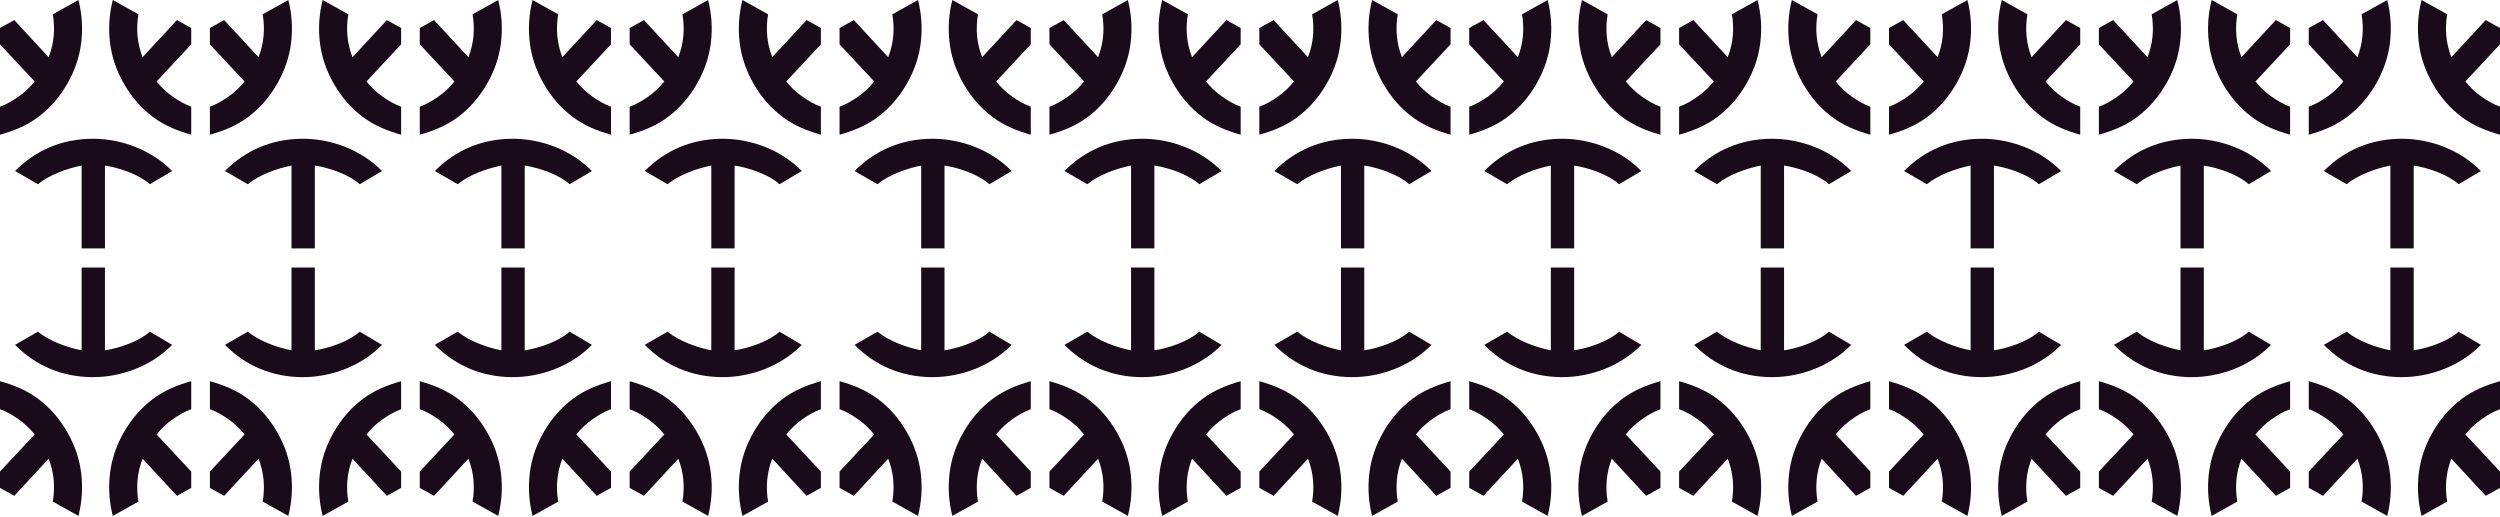 <svg width="1107" height="229" viewBox="0 0 1107 229" fill="none" xmlns="http://www.w3.org/2000/svg">
<g clip-path="url(#clip0_2420_16244)">
<path fill-rule="evenodd" clip-rule="evenodd" d="M16.898 51.834C22.036 47.996 26.311 43.123 29.722 37.214C33.137 31.308 35.22 25.169 35.971 18.798C36.722 12.428 36.31 6.162 34.735 -1.38688e-07L23.378 6.335C23.928 9.517 24.061 12.698 23.778 15.877C23.494 19.055 22.75 22.206 21.543 25.33L6.324 8.893L2.17681e-05 12.404L2.17354e-05 19.631L15.341 36.073C13.239 38.679 10.882 40.9 8.271 42.735C5.66 44.57 3.031 46.139 2.16149e-05 47.254L2.38152e-07 59.646C6.128 57.932 11.76 55.672 16.898 51.834Z" fill="#190B19"/>
<path fill-rule="evenodd" clip-rule="evenodd" d="M67.779 51.834C62.641 47.996 58.367 43.123 54.955 37.214C51.54 31.308 49.457 25.169 48.706 18.798C47.955 12.428 48.367 6.162 49.943 -1.38688e-07L61.299 6.335C60.749 9.517 60.616 12.698 60.9 15.877C61.183 19.055 61.928 22.206 63.134 25.33L78.353 8.893L84.677 12.404L84.677 19.631L69.337 36.073C71.439 38.679 73.795 40.9 76.406 42.735C79.017 44.57 81.646 46.139 84.677 47.254L84.677 59.646C78.55 57.932 72.917 55.672 67.779 51.834Z" fill="#190B19"/>
<path d="M76.224 75.731L66.348 81.579C61.66 77.28 52.67 74.216 46.469 73.318L46.469 118.755L36.143 118.755L36.143 73.318C29.797 74.553 21.739 77.439 16.781 81.579L6.67 75.731C15.829 66.428 27.54 61.545 40.79 61.443C53.785 61.343 67.106 66.433 76.224 75.731Z" fill="#190B19"/>
</g>
<g clip-path="url(#clip1_2420_16244)">
<path fill-rule="evenodd" clip-rule="evenodd" d="M109.837 51.834C114.975 47.996 119.249 43.123 122.661 37.214C126.076 31.308 128.159 25.169 128.91 18.798C129.661 12.428 129.249 6.162 127.673 -1.38688e-07L116.316 6.335C116.866 9.517 117 12.698 116.716 15.877C116.433 19.055 115.688 22.206 114.482 25.33L99.263 8.893L92.939 12.404L92.939 19.631L108.279 36.073C106.177 38.679 103.821 40.9 101.21 42.735C98.599 44.57 95.97 46.139 92.939 47.254L92.939 59.646C99.066 57.932 104.699 55.672 109.837 51.834Z" fill="#190B19"/>
<path fill-rule="evenodd" clip-rule="evenodd" d="M160.718 51.834C155.58 47.996 151.305 43.123 147.894 37.214C144.479 31.308 142.396 25.169 141.644 18.798C140.893 12.428 141.306 6.162 142.881 -1.38688e-07L154.238 6.335C153.688 9.517 153.555 12.698 153.838 15.877C154.121 19.055 154.866 22.206 156.073 25.33L171.292 8.893L177.616 12.404L177.616 19.631L162.275 36.073C164.377 38.679 166.733 40.9 169.345 42.735C171.956 44.57 174.585 46.139 177.616 47.254L177.616 59.646C171.488 57.932 165.855 55.672 160.718 51.834Z" fill="#190B19"/>
<path d="M169.162 75.731L159.286 81.579C154.599 77.28 145.608 74.216 139.407 73.318L139.407 118.755L129.081 118.755L129.081 73.318C122.735 74.553 114.677 77.439 109.719 81.579L99.608 75.731C108.767 66.428 120.478 61.545 133.728 61.443C146.723 61.343 160.044 66.433 169.162 75.731Z" fill="#190B19"/>
</g>
<g clip-path="url(#clip2_2420_16244)">
<path fill-rule="evenodd" clip-rule="evenodd" d="M202.775 51.834C207.913 47.996 212.188 43.123 215.599 37.214C219.014 31.308 221.097 25.169 221.848 18.798C222.599 12.428 222.187 6.162 220.612 -1.38688e-07L209.255 6.335C209.805 9.517 209.938 12.698 209.655 15.877C209.371 19.055 208.626 22.206 207.42 25.33L192.201 8.893L185.877 12.404L185.877 19.631L201.217 36.073C199.116 38.679 196.759 40.9 194.148 42.735C191.537 44.57 188.908 46.139 185.877 47.254L185.877 59.646C192.004 57.932 197.637 55.672 202.775 51.834Z" fill="#190B19"/>
<path fill-rule="evenodd" clip-rule="evenodd" d="M253.655 51.834C248.518 47.996 244.243 43.123 240.831 37.214C237.416 31.308 235.333 25.169 234.582 18.798C233.831 12.428 234.243 6.162 235.819 -1.38688e-07L247.176 6.335C246.626 9.517 246.492 12.698 246.776 15.877C247.059 19.055 247.804 22.206 249.011 25.33L264.229 8.893L270.554 12.404L270.554 19.631L255.213 36.073C257.315 38.679 259.671 40.9 262.282 42.735C264.894 44.57 267.523 46.139 270.554 47.254L270.554 59.646C264.426 57.932 258.793 55.672 253.655 51.834Z" fill="#190B19"/>
<path d="M262.101 75.731L252.224 81.579C247.537 77.28 238.547 74.216 232.346 73.318L232.346 118.755L222.02 118.755L222.02 73.318C215.674 74.553 207.616 77.439 202.657 81.579L192.547 75.731C201.706 66.428 213.417 61.545 226.666 61.443C239.662 61.343 252.982 66.433 262.101 75.731Z" fill="#190B19"/>
</g>
<g clip-path="url(#clip3_2420_16244)">
<path fill-rule="evenodd" clip-rule="evenodd" d="M295.713 51.834C300.851 47.996 305.126 43.123 308.538 37.214C311.953 31.308 314.036 25.169 314.787 18.798C315.538 12.428 315.125 6.162 313.55 -1.38688e-07L302.193 6.335C302.743 9.517 302.877 12.698 302.593 15.877C302.31 19.055 301.565 22.206 300.358 25.33L285.14 8.893L278.815 12.404L278.815 19.631L294.156 36.073C292.054 38.679 289.698 40.9 287.087 42.735C284.475 44.57 281.846 46.139 278.815 47.254L278.815 59.646C284.943 57.932 290.576 55.672 295.713 51.834Z" fill="#190B19"/>
<path fill-rule="evenodd" clip-rule="evenodd" d="M346.595 51.834C341.457 47.996 337.182 43.123 333.771 37.214C330.356 31.308 328.272 25.169 327.521 18.798C326.77 12.428 327.183 6.162 328.758 -1.38688e-07L340.115 6.335C339.565 9.517 339.432 12.698 339.715 15.877C339.998 19.055 340.743 22.206 341.95 25.33L357.168 8.893L363.493 12.404L363.493 19.631L348.152 36.073C350.254 38.679 352.61 40.9 355.222 42.735C357.833 44.57 360.462 46.139 363.493 47.254L363.493 59.646C357.365 57.932 351.732 55.672 346.595 51.834Z" fill="#190B19"/>
<path d="M355.039 75.731L345.163 81.579C340.476 77.28 331.486 74.216 325.285 73.318L325.285 118.755L314.958 118.755L314.958 73.318C308.613 74.553 300.554 77.439 295.596 81.579L285.486 75.731C294.644 66.428 306.356 61.545 319.605 61.443C332.601 61.343 345.921 66.433 355.039 75.731Z" fill="#190B19"/>
</g>
<g clip-path="url(#clip4_2420_16244)">
<path fill-rule="evenodd" clip-rule="evenodd" d="M388.652 51.834C393.79 47.996 398.064 43.123 401.476 37.214C404.891 31.308 406.974 25.169 407.725 18.798C408.476 12.428 408.064 6.162 406.489 -1.38688e-07L395.132 6.335C395.682 9.517 395.815 12.698 395.532 15.877C395.248 19.055 394.503 22.206 393.297 25.33L378.078 8.893L371.754 12.404L371.754 19.631L387.094 36.073C384.992 38.679 382.636 40.9 380.025 42.735C377.414 44.57 374.785 46.139 371.754 47.254L371.754 59.646C377.881 57.932 383.514 55.672 388.652 51.834Z" fill="#190B19"/>
<path fill-rule="evenodd" clip-rule="evenodd" d="M439.533 51.834C434.395 47.996 430.12 43.123 426.709 37.214C423.294 31.308 421.211 25.169 420.46 18.798C419.709 12.428 420.121 6.162 421.696 -1.38688e-07L433.053 6.335C432.503 9.517 432.37 12.698 432.653 15.877C432.937 19.055 433.682 22.206 434.888 25.33L450.107 8.893L456.431 12.404L456.431 19.631L441.091 36.073C443.192 38.679 445.549 40.9 448.16 42.735C450.771 44.57 453.4 46.139 456.431 47.254L456.431 59.646C450.304 57.932 444.671 55.672 439.533 51.834Z" fill="#190B19"/>
<path d="M447.977 75.731L438.101 81.579C433.414 77.28 424.423 74.216 418.223 73.318L418.223 118.755L407.896 118.755L407.896 73.318C401.551 74.553 393.492 77.439 388.534 81.579L378.424 75.731C387.582 66.428 399.294 61.545 412.543 61.443C425.539 61.343 438.859 66.433 447.977 75.731Z" fill="#190B19"/>
</g>
<g clip-path="url(#clip5_2420_16244)">
<path fill-rule="evenodd" clip-rule="evenodd" d="M481.59 51.834C486.728 47.996 491.003 43.123 494.414 37.214C497.829 31.308 499.912 25.169 500.663 18.798C501.414 12.428 501.002 6.162 499.427 -1.38688e-07L488.07 6.335C488.62 9.517 488.753 12.698 488.47 15.877C488.186 19.055 487.442 22.206 486.235 25.33L471.016 8.893L464.692 12.404L464.692 19.631L480.033 36.073C477.931 38.679 475.574 40.9 472.963 42.735C470.352 44.57 467.723 46.139 464.692 47.254L464.692 59.646C470.82 57.932 476.452 55.672 481.59 51.834Z" fill="#190B19"/>
<path fill-rule="evenodd" clip-rule="evenodd" d="M532.471 51.834C527.333 47.996 523.059 43.123 519.647 37.214C516.232 31.308 514.149 25.169 513.398 18.798C512.647 12.428 513.059 6.162 514.635 -1.38688e-07L525.992 6.335C525.442 9.517 525.308 12.698 525.592 15.877C525.875 19.055 526.62 22.206 527.826 25.33L543.045 8.893L549.37 12.404L549.37 19.631L534.029 36.073C536.131 38.679 538.487 40.9 541.098 42.735C543.709 44.57 546.339 46.139 549.37 47.254L549.37 59.646C543.242 57.932 537.609 55.672 532.471 51.834Z" fill="#190B19"/>
<path d="M540.916 75.731L531.039 81.579C526.352 77.28 517.362 74.216 511.161 73.318L511.161 118.755L500.834 118.755L500.834 73.318C494.489 74.553 486.431 77.439 481.472 81.579L471.362 75.731C480.521 66.428 492.232 61.545 505.481 61.443C518.477 61.343 531.797 66.433 540.916 75.731Z" fill="#190B19"/>
</g>
<g clip-path="url(#clip6_2420_16244)">
<path fill-rule="evenodd" clip-rule="evenodd" d="M574.529 51.834C579.667 47.996 583.941 43.123 587.353 37.214C590.768 31.308 592.851 25.169 593.602 18.798C594.353 12.428 593.941 6.162 592.366 -1.38688e-07L581.009 6.335C581.559 9.517 581.692 12.698 581.409 15.877C581.125 19.055 580.38 22.206 579.174 25.33L563.955 8.893L557.631 12.404L557.631 19.631L572.971 36.073C570.869 38.679 568.513 40.9 565.902 42.735C563.291 44.57 560.662 46.139 557.631 47.254L557.631 59.646C563.758 57.932 569.391 55.672 574.529 51.834Z" fill="#190B19"/>
<path fill-rule="evenodd" clip-rule="evenodd" d="M625.409 51.834C620.272 47.996 615.997 43.123 612.585 37.214C609.17 31.308 607.087 25.169 606.336 18.798C605.585 12.428 605.997 6.162 607.573 -1.38688e-07L618.93 6.335C618.38 9.517 618.246 12.698 618.53 15.877C618.813 19.055 619.558 22.206 620.765 25.33L635.983 8.893L642.308 12.404L642.308 19.631L626.967 36.073C629.069 38.679 631.425 40.9 634.036 42.735C636.648 44.57 639.277 46.139 642.308 47.254L642.308 59.646C636.18 57.932 630.547 55.672 625.409 51.834Z" fill="#190B19"/>
<path d="M633.855 75.731L623.978 81.579C619.291 77.28 610.301 74.216 604.1 73.318L604.1 118.755L593.774 118.755L593.774 73.318C587.428 74.553 579.37 77.439 574.411 81.579L564.301 75.731C573.46 66.428 585.171 61.545 598.42 61.443C611.416 61.343 624.736 66.433 633.855 75.731Z" fill="#190B19"/>
</g>
<g clip-path="url(#clip7_2420_16244)">
<path fill-rule="evenodd" clip-rule="evenodd" d="M667.467 51.834C672.605 47.996 676.88 43.123 680.291 37.214C683.707 31.308 685.79 25.169 686.541 18.798C687.292 12.428 686.879 6.162 685.304 -1.38688e-07L673.947 6.335C674.497 9.517 674.63 12.698 674.347 15.877C674.064 19.055 673.319 22.206 672.112 25.33L656.894 8.893L650.569 12.404L650.569 19.631L665.91 36.073C663.808 38.679 661.452 40.9 658.84 42.735C656.229 44.57 653.6 46.139 650.569 47.254L650.569 59.646C656.697 57.932 662.33 55.672 667.467 51.834Z" fill="#190B19"/>
<path fill-rule="evenodd" clip-rule="evenodd" d="M718.348 51.834C713.21 47.996 708.936 43.123 705.524 37.214C702.109 31.308 700.026 25.169 699.275 18.798C698.524 12.428 698.936 6.162 700.512 -1.38688e-07L711.868 6.335C711.318 9.517 711.185 12.698 711.469 15.877C711.752 19.055 712.497 22.206 713.703 25.33L728.922 8.893L735.246 12.404L735.246 19.631L719.906 36.073C722.008 38.679 724.364 40.9 726.975 42.735C729.586 44.57 732.215 46.139 735.246 47.254L735.246 59.646C729.119 57.932 723.486 55.672 718.348 51.834Z" fill="#190B19"/>
<path d="M726.792 75.731L716.916 81.579C712.229 77.28 703.239 74.216 697.038 73.318L697.038 118.755L686.711 118.755L686.711 73.318C680.366 74.553 672.308 77.439 667.349 81.579L657.239 75.731C666.397 66.428 678.109 61.545 691.358 61.443C704.354 61.343 717.674 66.433 726.792 75.731Z" fill="#190B19"/>
</g>
<g clip-path="url(#clip8_2420_16244)">
<path fill-rule="evenodd" clip-rule="evenodd" d="M760.406 51.834C765.543 47.996 769.818 43.123 773.23 37.214C776.645 31.308 778.728 25.169 779.479 18.798C780.23 12.428 779.818 6.162 778.242 -1.38688e-07L766.885 6.335C767.435 9.517 767.569 12.698 767.285 15.877C767.002 19.055 766.257 22.206 765.05 25.33L749.832 8.893L743.507 12.404L743.507 19.631L758.848 36.073C756.746 38.679 754.39 40.9 751.779 42.735C749.167 44.57 746.538 46.139 743.507 47.254L743.507 59.646C749.635 57.932 755.268 55.672 760.406 51.834Z" fill="#190B19"/>
<path fill-rule="evenodd" clip-rule="evenodd" d="M811.286 51.834C806.149 47.996 801.874 43.123 798.462 37.214C795.047 31.308 792.964 25.169 792.213 18.798C791.462 12.428 791.874 6.162 793.45 -1.38688e-07L804.807 6.335C804.257 9.517 804.123 12.698 804.407 15.877C804.69 19.055 805.435 22.206 806.642 25.33L821.86 8.893L828.185 12.404L828.185 19.631L812.844 36.073C814.946 38.679 817.302 40.9 819.913 42.735C822.525 44.57 825.154 46.139 828.185 47.254L828.185 59.646C822.057 57.932 816.424 55.672 811.286 51.834Z" fill="#190B19"/>
<path d="M819.731 75.731L809.855 81.579C805.168 77.28 796.177 74.216 789.977 73.318L789.977 118.755L779.65 118.755L779.65 73.318C773.305 74.553 765.246 77.439 760.288 81.579L750.178 75.731C759.336 66.428 771.048 61.545 784.297 61.443C797.293 61.343 810.613 66.433 819.731 75.731Z" fill="#190B19"/>
</g>
<g clip-path="url(#clip9_2420_16244)">
<path fill-rule="evenodd" clip-rule="evenodd" d="M853.344 51.834C858.482 47.996 862.757 43.123 866.168 37.214C869.583 31.308 871.666 25.169 872.417 18.798C873.168 12.428 872.756 6.162 871.181 -1.38688e-07L859.824 6.335C860.374 9.517 860.507 12.698 860.224 15.877C859.94 19.055 859.195 22.206 857.989 25.33L842.77 8.893L836.446 12.404L836.446 19.631L851.786 36.073C849.685 38.679 847.328 40.9 844.717 42.735C842.106 44.57 839.477 46.139 836.446 47.254L836.446 59.646C842.573 57.932 848.206 55.672 853.344 51.834Z" fill="#190B19"/>
<path fill-rule="evenodd" clip-rule="evenodd" d="M904.225 51.834C899.087 47.996 894.813 43.123 891.401 37.214C887.986 31.308 885.903 25.169 885.152 18.798C884.401 12.428 884.813 6.162 886.389 -1.38688e-07L897.745 6.335C897.195 9.517 897.062 12.698 897.346 15.877C897.629 19.055 898.374 22.206 899.58 25.33L914.799 8.893L921.123 12.404L921.123 19.631L905.783 36.073C907.885 38.679 910.241 40.9 912.852 42.735C915.463 44.57 918.092 46.139 921.123 47.254L921.123 59.646C914.996 57.932 909.363 55.672 904.225 51.834Z" fill="#190B19"/>
<path d="M912.67 75.731L902.794 81.579C898.106 77.28 889.116 74.216 882.915 73.318L882.915 118.755L872.589 118.755L872.589 73.318C866.243 74.553 858.185 77.439 853.227 81.579L843.116 75.731C852.275 66.428 863.986 61.545 877.236 61.443C890.231 61.343 903.552 66.433 912.67 75.731Z" fill="#190B19"/>
</g>
<g clip-path="url(#clip10_2420_16244)">
<path fill-rule="evenodd" clip-rule="evenodd" d="M946.283 51.834C951.42 47.996 955.695 43.123 959.107 37.214C962.522 31.308 964.605 25.169 965.356 18.798C966.107 12.428 965.695 6.162 964.119 -1.38688e-07L952.762 6.335C953.312 9.517 953.446 12.698 953.162 15.877C952.879 19.055 952.134 22.206 950.927 25.33L935.709 8.893L929.384 12.404L929.384 19.631L944.725 36.073C942.623 38.679 940.267 40.9 937.656 42.735C935.044 44.57 932.415 46.139 929.384 47.254L929.384 59.646C935.512 57.932 941.145 55.672 946.283 51.834Z" fill="#190B19"/>
<path fill-rule="evenodd" clip-rule="evenodd" d="M997.163 51.834C992.025 47.996 987.751 43.123 984.339 37.214C980.924 31.308 978.841 25.169 978.09 18.798C977.339 12.428 977.751 6.162 979.327 -1.38688e-07L990.684 6.335C990.134 9.517 990 12.698 990.284 15.877C990.567 19.055 991.312 22.206 992.518 25.33L1007.74 8.893L1014.06 12.404L1014.06 19.631L998.721 36.073C1000.82 38.679 1003.18 40.9 1005.79 42.735C1008.4 44.57 1011.03 46.139 1014.06 47.254L1014.06 59.646C1007.93 57.932 1002.3 55.672 997.163 51.834Z" fill="#190B19"/>
<path d="M1005.61 75.731L995.732 81.579C991.045 77.28 982.054 74.216 975.853 73.318L975.853 118.755L965.527 118.755L965.527 73.318C959.182 74.553 951.123 77.439 946.165 81.579L936.054 75.731C945.213 66.428 956.924 61.545 970.174 61.443C983.17 61.343 996.49 66.433 1005.61 75.731Z" fill="#190B19"/>
</g>
<g clip-path="url(#clip11_2420_16244)">
<path fill-rule="evenodd" clip-rule="evenodd" d="M1039.22 51.834C1044.36 47.996 1048.63 43.123 1052.04 37.214C1055.46 31.308 1057.54 25.169 1058.29 18.798C1059.05 12.428 1058.63 6.162 1057.06 -1.38688e-07L1045.7 6.335C1046.25 9.517 1046.38 12.698 1046.1 15.877C1045.82 19.055 1045.07 22.206 1043.87 25.33L1028.65 8.893L1022.32 12.404L1022.32 19.631L1037.66 36.073C1035.56 38.679 1033.21 40.9 1030.59 42.735C1027.98 44.57 1025.35 46.139 1022.32 47.254L1022.32 59.646C1028.45 57.932 1034.08 55.672 1039.22 51.834Z" fill="#190B19"/>
<path fill-rule="evenodd" clip-rule="evenodd" d="M1090.1 51.834C1084.96 47.996 1080.69 43.123 1077.28 37.214C1073.86 31.308 1071.78 25.169 1071.03 18.798C1070.28 12.428 1070.69 6.162 1072.27 -1.38688e-07L1083.62 6.335C1083.07 9.517 1082.94 12.698 1083.22 15.877C1083.51 19.055 1084.25 22.206 1085.46 25.33L1100.68 8.893L1107 12.404L1107 19.631L1091.66 36.073C1093.76 38.679 1096.12 40.9 1098.73 42.735C1101.34 44.57 1103.97 46.139 1107 47.254L1107 59.646C1100.87 57.932 1095.24 55.672 1090.1 51.834Z" fill="#190B19"/>
<path d="M1098.55 75.731L1088.67 81.579C1083.98 77.28 1074.99 74.216 1068.79 73.318L1068.79 118.755L1058.46 118.755L1058.46 73.318C1052.12 74.553 1044.06 77.439 1039.1 81.579L1028.99 75.731C1038.15 66.428 1049.86 61.545 1063.11 61.443C1076.11 61.343 1089.43 66.433 1098.55 75.731Z" fill="#190B19"/>
</g>
<g clip-path="url(#clip12_2420_16244)">
<path fill-rule="evenodd" clip-rule="evenodd" d="M16.898 176.604C22.036 180.442 26.311 185.315 29.722 191.224C33.137 197.131 35.22 203.27 35.971 209.64C36.722 216.011 36.31 222.277 34.735 228.438L23.378 222.103C23.928 218.921 24.061 215.74 23.778 212.562C23.494 209.383 22.75 206.232 21.543 203.109L6.324 219.546L2.17681e-05 216.035L2.17354e-05 208.807L15.341 192.365C13.239 189.759 10.882 187.538 8.271 185.704C5.66 183.869 3.031 182.299 2.16149e-05 181.184L2.38152e-07 168.792C6.128 170.507 11.76 172.767 16.898 176.604Z" fill="#190B19"/>
<path fill-rule="evenodd" clip-rule="evenodd" d="M67.779 176.604C62.641 180.442 58.367 185.315 54.955 191.224C51.54 197.131 49.457 203.27 48.706 209.64C47.955 216.011 48.367 222.277 49.943 228.438L61.299 222.103C60.749 218.921 60.616 215.74 60.9 212.562C61.183 209.383 61.928 206.232 63.134 203.109L78.353 219.546L84.677 216.035L84.677 208.807L69.337 192.365C71.439 189.759 73.795 187.538 76.406 185.704C79.017 183.869 81.646 182.299 84.677 181.184L84.677 168.792C78.55 170.507 72.917 172.767 67.779 176.604Z" fill="#190B19"/>
<path d="M76.224 152.708L66.348 146.859C61.66 151.158 52.67 154.222 46.469 155.12L46.469 109.684L36.143 109.684L36.143 155.12C29.797 153.886 21.739 150.999 16.781 146.859L6.67 152.708C15.829 162.01 27.54 166.893 40.79 166.996C53.785 167.096 67.106 162.005 76.224 152.708Z" fill="#190B19"/>
</g>
<g clip-path="url(#clip13_2420_16244)">
<path fill-rule="evenodd" clip-rule="evenodd" d="M109.837 176.604C114.975 180.442 119.249 185.315 122.661 191.224C126.076 197.131 128.159 203.27 128.91 209.64C129.661 216.011 129.249 222.277 127.673 228.438L116.316 222.103C116.866 218.921 117 215.74 116.716 212.562C116.433 209.383 115.688 206.232 114.482 203.109L99.263 219.546L92.938 216.035L92.938 208.807L108.279 192.365C106.177 189.759 103.821 187.538 101.21 185.704C98.599 183.869 95.969 182.299 92.938 181.184L92.938 168.792C99.066 170.507 104.699 172.767 109.837 176.604Z" fill="#190B19"/>
<path fill-rule="evenodd" clip-rule="evenodd" d="M160.718 176.604C155.58 180.442 151.305 185.315 147.894 191.224C144.479 197.131 142.396 203.27 141.644 209.64C140.893 216.011 141.306 222.277 142.881 228.438L154.238 222.103C153.688 218.921 153.555 215.74 153.838 212.562C154.121 209.383 154.866 206.232 156.073 203.109L171.292 219.546L177.616 216.035L177.616 208.807L162.275 192.365C164.377 189.759 166.733 187.538 169.345 185.704C171.956 183.869 174.585 182.299 177.616 181.184L177.616 168.792C171.488 170.507 165.855 172.767 160.718 176.604Z" fill="#190B19"/>
<path d="M169.162 152.708L159.286 146.859C154.599 151.158 145.608 154.222 139.407 155.12L139.407 109.684L129.081 109.684L129.081 155.12C122.735 153.886 114.677 150.999 109.719 146.859L99.608 152.708C108.767 162.01 120.478 166.893 133.728 166.996C146.723 167.096 160.044 162.005 169.162 152.708Z" fill="#190B19"/>
</g>
<g clip-path="url(#clip14_2420_16244)">
<path fill-rule="evenodd" clip-rule="evenodd" d="M202.775 176.604C207.913 180.442 212.188 185.315 215.599 191.224C219.014 197.131 221.097 203.27 221.848 209.64C222.599 216.011 222.187 222.277 220.612 228.438L209.255 222.103C209.805 218.921 209.938 215.74 209.655 212.562C209.371 209.383 208.626 206.232 207.42 203.109L192.201 219.546L185.877 216.035L185.877 208.807L201.217 192.365C199.116 189.759 196.759 187.538 194.148 185.704C191.537 183.869 188.908 182.299 185.877 181.184L185.877 168.792C192.004 170.507 197.637 172.767 202.775 176.604Z" fill="#190B19"/>
<path fill-rule="evenodd" clip-rule="evenodd" d="M253.655 176.604C248.518 180.442 244.243 185.315 240.831 191.224C237.416 197.131 235.333 203.27 234.582 209.64C233.831 216.011 234.243 222.277 235.819 228.438L247.176 222.103C246.626 218.921 246.492 215.74 246.776 212.562C247.059 209.383 247.804 206.232 249.011 203.109L264.229 219.546L270.554 216.035L270.554 208.807L255.213 192.365C257.315 189.759 259.671 187.538 262.282 185.704C264.894 183.869 267.523 182.299 270.554 181.184L270.554 168.792C264.426 170.507 258.793 172.767 253.655 176.604Z" fill="#190B19"/>
<path d="M262.101 152.708L252.224 146.859C247.537 151.158 238.547 154.222 232.346 155.12L232.346 109.684L222.02 109.684L222.02 155.12C215.674 153.886 207.616 150.999 202.657 146.859L192.547 152.708C201.706 162.01 213.417 166.893 226.666 166.996C239.662 167.096 252.982 162.005 262.101 152.708Z" fill="#190B19"/>
</g>
<g clip-path="url(#clip15_2420_16244)">
<path fill-rule="evenodd" clip-rule="evenodd" d="M295.713 176.604C300.851 180.442 305.126 185.315 308.538 191.224C311.953 197.131 314.036 203.27 314.787 209.64C315.538 216.011 315.125 222.277 313.55 228.438L302.193 222.103C302.743 218.921 302.877 215.74 302.593 212.562C302.31 209.383 301.565 206.232 300.358 203.109L285.14 219.546L278.815 216.035L278.815 208.807L294.156 192.365C292.054 189.759 289.698 187.538 287.087 185.704C284.475 183.869 281.846 182.299 278.815 181.184L278.815 168.792C284.943 170.507 290.576 172.767 295.713 176.604Z" fill="#190B19"/>
<path fill-rule="evenodd" clip-rule="evenodd" d="M346.595 176.604C341.457 180.442 337.182 185.315 333.771 191.224C330.356 197.131 328.272 203.27 327.521 209.64C326.77 216.011 327.183 222.277 328.758 228.438L340.115 222.103C339.565 218.921 339.432 215.74 339.715 212.562C339.998 209.383 340.743 206.232 341.95 203.109L357.168 219.546L363.493 216.035L363.493 208.807L348.152 192.365C350.254 189.759 352.61 187.538 355.222 185.704C357.833 183.869 360.462 182.299 363.493 181.184L363.493 168.792C357.365 170.507 351.732 172.767 346.595 176.604Z" fill="#190B19"/>
<path d="M355.039 152.708L345.163 146.859C340.476 151.158 331.486 154.222 325.285 155.12L325.285 109.684L314.958 109.684L314.958 155.12C308.613 153.886 300.554 150.999 295.596 146.859L285.486 152.708C294.644 162.01 306.356 166.893 319.605 166.996C332.601 167.096 345.921 162.005 355.039 152.708Z" fill="#190B19"/>
</g>
<g clip-path="url(#clip16_2420_16244)">
<path fill-rule="evenodd" clip-rule="evenodd" d="M388.652 176.604C393.79 180.442 398.064 185.315 401.476 191.224C404.891 197.131 406.974 203.27 407.725 209.64C408.476 216.011 408.064 222.277 406.489 228.438L395.132 222.103C395.682 218.921 395.815 215.74 395.532 212.562C395.248 209.383 394.503 206.232 393.297 203.109L378.078 219.546L371.754 216.035L371.754 208.807L387.094 192.365C384.992 189.759 382.636 187.538 380.025 185.704C377.414 183.869 374.785 182.299 371.754 181.184L371.754 168.792C377.881 170.507 383.514 172.767 388.652 176.604Z" fill="#190B19"/>
<path fill-rule="evenodd" clip-rule="evenodd" d="M439.533 176.604C434.395 180.442 430.12 185.315 426.709 191.224C423.294 197.131 421.211 203.27 420.46 209.64C419.709 216.011 420.121 222.277 421.696 228.438L433.053 222.103C432.503 218.921 432.37 215.74 432.653 212.562C432.937 209.383 433.682 206.232 434.888 203.109L450.107 219.546L456.431 216.035L456.431 208.807L441.091 192.365C443.192 189.759 445.549 187.538 448.16 185.704C450.771 183.869 453.4 182.299 456.431 181.184L456.431 168.792C450.304 170.507 444.671 172.767 439.533 176.604Z" fill="#190B19"/>
<path d="M447.977 152.708L438.101 146.859C433.414 151.158 424.423 154.222 418.223 155.12L418.223 109.684L407.896 109.684L407.896 155.12C401.551 153.886 393.492 150.999 388.534 146.859L378.424 152.708C387.582 162.01 399.294 166.893 412.543 166.996C425.539 167.096 438.859 162.005 447.977 152.708Z" fill="#190B19"/>
</g>
<g clip-path="url(#clip17_2420_16244)">
<path fill-rule="evenodd" clip-rule="evenodd" d="M481.59 176.604C486.728 180.442 491.003 185.315 494.414 191.224C497.829 197.131 499.912 203.27 500.663 209.64C501.414 216.011 501.002 222.277 499.427 228.438L488.07 222.103C488.62 218.921 488.753 215.74 488.47 212.562C488.186 209.383 487.442 206.232 486.235 203.109L471.016 219.546L464.692 216.035L464.692 208.807L480.033 192.365C477.931 189.759 475.574 187.538 472.963 185.704C470.352 183.869 467.723 182.299 464.692 181.184L464.692 168.792C470.82 170.507 476.452 172.767 481.59 176.604Z" fill="#190B19"/>
<path fill-rule="evenodd" clip-rule="evenodd" d="M532.471 176.604C527.333 180.442 523.059 185.315 519.647 191.224C516.232 197.131 514.149 203.27 513.398 209.64C512.647 216.011 513.059 222.277 514.635 228.438L525.992 222.103C525.442 218.921 525.308 215.74 525.592 212.562C525.875 209.383 526.62 206.232 527.826 203.109L543.045 219.546L549.37 216.035L549.37 208.807L534.029 192.365C536.131 189.759 538.487 187.538 541.098 185.704C543.709 183.869 546.339 182.299 549.37 181.184L549.37 168.792C543.242 170.507 537.609 172.767 532.471 176.604Z" fill="#190B19"/>
<path d="M540.916 152.708L531.039 146.859C526.352 151.158 517.362 154.222 511.161 155.12L511.161 109.684L500.834 109.684L500.834 155.12C494.489 153.886 486.431 150.999 481.472 146.859L471.362 152.708C480.521 162.01 492.232 166.893 505.481 166.996C518.477 167.096 531.797 162.005 540.916 152.708Z" fill="#190B19"/>
</g>
<g clip-path="url(#clip18_2420_16244)">
<path fill-rule="evenodd" clip-rule="evenodd" d="M574.529 176.604C579.667 180.442 583.941 185.315 587.353 191.224C590.768 197.131 592.851 203.27 593.602 209.64C594.353 216.011 593.941 222.277 592.366 228.438L581.009 222.103C581.559 218.921 581.692 215.74 581.409 212.562C581.125 209.383 580.38 206.232 579.174 203.109L563.955 219.546L557.631 216.035L557.631 208.807L572.971 192.365C570.869 189.759 568.513 187.538 565.902 185.704C563.291 183.869 560.662 182.299 557.631 181.184L557.631 168.792C563.758 170.507 569.391 172.767 574.529 176.604Z" fill="#190B19"/>
<path fill-rule="evenodd" clip-rule="evenodd" d="M625.409 176.604C620.272 180.442 615.997 185.315 612.585 191.224C609.17 197.131 607.087 203.27 606.336 209.64C605.585 216.011 605.997 222.277 607.573 228.438L618.93 222.103C618.38 218.921 618.246 215.74 618.53 212.562C618.813 209.383 619.558 206.232 620.765 203.109L635.983 219.546L642.308 216.035L642.308 208.807L626.967 192.365C629.069 189.759 631.425 187.538 634.036 185.704C636.648 183.869 639.277 182.299 642.308 181.184L642.308 168.792C636.18 170.507 630.547 172.767 625.409 176.604Z" fill="#190B19"/>
<path d="M633.855 152.708L623.978 146.859C619.291 151.158 610.301 154.222 604.1 155.12L604.1 109.684L593.774 109.684L593.774 155.12C587.428 153.886 579.37 150.999 574.411 146.859L564.301 152.708C573.46 162.01 585.171 166.893 598.42 166.996C611.416 167.096 624.736 162.005 633.855 152.708Z" fill="#190B19"/>
</g>
<g clip-path="url(#clip19_2420_16244)">
<path fill-rule="evenodd" clip-rule="evenodd" d="M667.468 176.604C672.605 180.442 676.88 185.315 680.292 191.224C683.707 197.131 685.79 203.27 686.541 209.64C687.292 216.011 686.88 222.277 685.304 228.438L673.947 222.103C674.497 218.921 674.631 215.74 674.347 212.562C674.064 209.383 673.319 206.232 672.112 203.109L656.894 219.546L650.569 216.035L650.569 208.807L665.91 192.365C663.808 189.759 661.452 187.538 658.841 185.704C656.229 183.869 653.6 182.299 650.569 181.184L650.569 168.792C656.697 170.507 662.33 172.767 667.468 176.604Z" fill="#190B19"/>
<path fill-rule="evenodd" clip-rule="evenodd" d="M718.348 176.604C713.21 180.442 708.936 185.315 705.524 191.224C702.109 197.131 700.026 203.27 699.275 209.64C698.524 216.011 698.936 222.277 700.512 228.438L711.868 222.103C711.318 218.921 711.185 215.74 711.469 212.562C711.752 209.383 712.497 206.232 713.703 203.109L728.922 219.546L735.246 216.035L735.246 208.807L719.906 192.365C722.008 189.759 724.364 187.538 726.975 185.704C729.586 183.869 732.215 182.299 735.246 181.184L735.246 168.792C729.119 170.507 723.486 172.767 718.348 176.604Z" fill="#190B19"/>
<path d="M726.792 152.708L716.916 146.859C712.229 151.158 703.239 154.222 697.038 155.12L697.038 109.684L686.711 109.684L686.711 155.12C680.366 153.886 672.308 150.999 667.349 146.859L657.239 152.708C666.397 162.01 678.109 166.893 691.358 166.996C704.354 167.096 717.674 162.005 726.792 152.708Z" fill="#190B19"/>
</g>
<g clip-path="url(#clip20_2420_16244)">
<path fill-rule="evenodd" clip-rule="evenodd" d="M760.406 176.604C765.543 180.442 769.818 185.315 773.23 191.224C776.645 197.131 778.728 203.27 779.479 209.64C780.23 216.011 779.818 222.277 778.242 228.438L766.885 222.103C767.435 218.921 767.569 215.74 767.285 212.562C767.002 209.383 766.257 206.232 765.05 203.109L749.832 219.546L743.507 216.035L743.507 208.807L758.848 192.365C756.746 189.759 754.39 187.538 751.779 185.704C749.167 183.869 746.538 182.299 743.507 181.184L743.507 168.792C749.635 170.507 755.268 172.767 760.406 176.604Z" fill="#190B19"/>
<path fill-rule="evenodd" clip-rule="evenodd" d="M811.286 176.604C806.149 180.442 801.874 185.315 798.462 191.224C795.047 197.131 792.964 203.27 792.213 209.64C791.462 216.011 791.874 222.277 793.45 228.438L804.807 222.103C804.257 218.921 804.123 215.74 804.407 212.562C804.69 209.383 805.435 206.232 806.642 203.109L821.86 219.546L828.185 216.035L828.185 208.807L812.844 192.365C814.946 189.759 817.302 187.538 819.913 185.704C822.525 183.869 825.154 182.299 828.185 181.184L828.185 168.792C822.057 170.507 816.424 172.767 811.286 176.604Z" fill="#190B19"/>
<path d="M819.731 152.708L809.855 146.859C805.168 151.158 796.177 154.222 789.977 155.12L789.977 109.684L779.65 109.684L779.65 155.12C773.305 153.886 765.246 150.999 760.288 146.859L750.178 152.708C759.336 162.01 771.048 166.893 784.297 166.996C797.293 167.096 810.613 162.005 819.731 152.708Z" fill="#190B19"/>
</g>
<g clip-path="url(#clip21_2420_16244)">
<path fill-rule="evenodd" clip-rule="evenodd" d="M853.344 176.604C858.482 180.442 862.757 185.315 866.168 191.224C869.583 197.131 871.666 203.27 872.417 209.64C873.168 216.011 872.756 222.277 871.181 228.438L859.824 222.103C860.374 218.921 860.507 215.74 860.224 212.562C859.94 209.383 859.196 206.232 857.989 203.109L842.77 219.546L836.446 216.035L836.446 208.807L851.787 192.365C849.685 189.759 847.328 187.538 844.717 185.704C842.106 183.869 839.477 182.299 836.446 181.184L836.446 168.792C842.574 170.507 848.206 172.767 853.344 176.604Z" fill="#190B19"/>
<path fill-rule="evenodd" clip-rule="evenodd" d="M904.225 176.604C899.087 180.442 894.813 185.315 891.401 191.224C887.986 197.131 885.903 203.27 885.152 209.64C884.401 216.011 884.813 222.277 886.389 228.438L897.746 222.103C897.196 218.921 897.062 215.74 897.346 212.562C897.629 209.383 898.374 206.232 899.58 203.109L914.799 219.546L921.123 216.035L921.123 208.807L905.783 192.365C907.885 189.759 910.241 187.538 912.852 185.704C915.463 183.869 918.092 182.299 921.123 181.184L921.123 168.792C914.996 170.507 909.363 172.767 904.225 176.604Z" fill="#190B19"/>
<path d="M912.67 152.708L902.794 146.859C898.106 151.158 889.116 154.222 882.915 155.12L882.915 109.684L872.589 109.684L872.589 155.12C866.243 153.886 858.185 150.999 853.227 146.859L843.116 152.708C852.275 162.01 863.986 166.893 877.236 166.996C890.231 167.096 903.552 162.005 912.67 152.708Z" fill="#190B19"/>
</g>
<g clip-path="url(#clip22_2420_16244)">
<path fill-rule="evenodd" clip-rule="evenodd" d="M946.283 176.604C951.42 180.442 955.695 185.315 959.107 191.224C962.522 197.131 964.605 203.27 965.356 209.64C966.107 216.011 965.695 222.277 964.119 228.438L952.762 222.103C953.312 218.921 953.446 215.74 953.162 212.562C952.879 209.383 952.134 206.232 950.927 203.109L935.709 219.546L929.384 216.035L929.384 208.807L944.725 192.365C942.623 189.759 940.267 187.538 937.656 185.704C935.044 183.869 932.415 182.299 929.384 181.184L929.384 168.792C935.512 170.507 941.145 172.767 946.283 176.604Z" fill="#190B19"/>
<path fill-rule="evenodd" clip-rule="evenodd" d="M997.163 176.604C992.025 180.442 987.751 185.315 984.339 191.224C980.924 197.131 978.841 203.27 978.09 209.64C977.339 216.011 977.751 222.277 979.327 228.438L990.684 222.103C990.134 218.921 990 215.74 990.284 212.562C990.567 209.383 991.312 206.232 992.518 203.109L1007.74 219.546L1014.06 216.035L1014.06 208.807L998.721 192.365C1000.82 189.759 1003.18 187.538 1005.79 185.704C1008.4 183.869 1011.03 182.299 1014.06 181.184L1014.06 168.792C1007.93 170.507 1002.3 172.767 997.163 176.604Z" fill="#190B19"/>
<path d="M1005.61 152.708L995.732 146.859C991.045 151.158 982.054 154.222 975.853 155.12L975.853 109.684L965.527 109.684L965.527 155.12C959.182 153.886 951.123 150.999 946.165 146.859L936.054 152.708C945.213 162.01 956.924 166.893 970.174 166.996C983.17 167.096 996.49 162.005 1005.61 152.708Z" fill="#190B19"/>
</g>
<g clip-path="url(#clip23_2420_16244)">
<path fill-rule="evenodd" clip-rule="evenodd" d="M1039.22 176.604C1044.36 180.442 1048.63 185.315 1052.05 191.224C1055.46 197.131 1057.54 203.27 1058.29 209.64C1059.05 216.011 1058.63 222.277 1057.06 228.438L1045.7 222.103C1046.25 218.921 1046.38 215.74 1046.1 212.562C1045.82 209.383 1045.07 206.232 1043.87 203.109L1028.65 219.546L1022.32 216.035L1022.32 208.807L1037.66 192.365C1035.56 189.759 1033.21 187.538 1030.59 185.704C1027.98 183.869 1025.35 182.299 1022.32 181.184L1022.32 168.792C1028.45 170.507 1034.08 172.767 1039.22 176.604Z" fill="#190B19"/>
<path fill-rule="evenodd" clip-rule="evenodd" d="M1090.1 176.604C1084.96 180.442 1080.69 185.315 1077.28 191.224C1073.86 197.131 1071.78 203.27 1071.03 209.64C1070.28 216.011 1070.69 222.277 1072.27 228.438L1083.62 222.103C1083.07 218.921 1082.94 215.74 1083.22 212.562C1083.51 209.383 1084.25 206.232 1085.46 203.109L1100.68 219.546L1107 216.035L1107 208.807L1091.66 192.365C1093.76 189.759 1096.12 187.538 1098.73 185.704C1101.34 183.869 1103.97 182.299 1107 181.184L1107 168.792C1100.87 170.507 1095.24 172.767 1090.1 176.604Z" fill="#190B19"/>
<path d="M1098.55 152.708L1088.67 146.859C1083.98 151.158 1074.99 154.222 1068.79 155.12L1068.79 109.684L1058.46 109.684L1058.46 155.12C1052.12 153.886 1044.06 150.999 1039.1 146.859L1028.99 152.708C1038.15 162.01 1049.86 166.893 1063.11 166.996C1076.11 167.096 1089.43 162.005 1098.55 152.708Z" fill="#190B19"/>
</g>
<defs>
<clipPath id="clip0_2420_16244">
<rect width="84.677" height="109.977" fill="white"/>
</clipPath>
<clipPath id="clip1_2420_16244">
<rect width="84.677" height="109.977" fill="white" transform="translate(92.939)"/>
</clipPath>
<clipPath id="clip2_2420_16244">
<rect width="84.677" height="109.977" fill="white" transform="translate(185.877)"/>
</clipPath>
<clipPath id="clip3_2420_16244">
<rect width="84.677" height="109.977" fill="white" transform="translate(278.815)"/>
</clipPath>
<clipPath id="clip4_2420_16244">
<rect width="84.677" height="109.977" fill="white" transform="translate(371.754)"/>
</clipPath>
<clipPath id="clip5_2420_16244">
<rect width="84.677" height="109.977" fill="white" transform="translate(464.692)"/>
</clipPath>
<clipPath id="clip6_2420_16244">
<rect width="84.677" height="109.977" fill="white" transform="translate(557.631)"/>
</clipPath>
<clipPath id="clip7_2420_16244">
<rect width="84.677" height="109.977" fill="white" transform="translate(650.569)"/>
</clipPath>
<clipPath id="clip8_2420_16244">
<rect width="84.677" height="109.977" fill="white" transform="translate(743.507)"/>
</clipPath>
<clipPath id="clip9_2420_16244">
<rect width="84.677" height="109.977" fill="white" transform="translate(836.446)"/>
</clipPath>
<clipPath id="clip10_2420_16244">
<rect width="84.677" height="109.977" fill="white" transform="translate(929.384)"/>
</clipPath>
<clipPath id="clip11_2420_16244">
<rect width="84.677" height="109.977" fill="white" transform="translate(1022.32)"/>
</clipPath>
<clipPath id="clip12_2420_16244">
<rect width="84.677" height="109.977" fill="white" transform="matrix(1 0 0 -1 0 228.438)"/>
</clipPath>
<clipPath id="clip13_2420_16244">
<rect width="84.677" height="109.977" fill="white" transform="matrix(1 0 0 -1 92.939 228.438)"/>
</clipPath>
<clipPath id="clip14_2420_16244">
<rect width="84.677" height="109.977" fill="white" transform="matrix(1 0 0 -1 185.877 228.438)"/>
</clipPath>
<clipPath id="clip15_2420_16244">
<rect width="84.677" height="109.977" fill="white" transform="matrix(1 0 0 -1 278.815 228.438)"/>
</clipPath>
<clipPath id="clip16_2420_16244">
<rect width="84.677" height="109.977" fill="white" transform="matrix(1 0 0 -1 371.754 228.438)"/>
</clipPath>
<clipPath id="clip17_2420_16244">
<rect width="84.677" height="109.977" fill="white" transform="matrix(1 0 0 -1 464.692 228.438)"/>
</clipPath>
<clipPath id="clip18_2420_16244">
<rect width="84.677" height="109.977" fill="white" transform="matrix(1 0 0 -1 557.631 228.438)"/>
</clipPath>
<clipPath id="clip19_2420_16244">
<rect width="84.677" height="109.977" fill="white" transform="matrix(1 0 0 -1 650.569 228.438)"/>
</clipPath>
<clipPath id="clip20_2420_16244">
<rect width="84.677" height="109.977" fill="white" transform="matrix(1 0 0 -1 743.507 228.438)"/>
</clipPath>
<clipPath id="clip21_2420_16244">
<rect width="84.677" height="109.977" fill="white" transform="matrix(1 0 0 -1 836.446 228.438)"/>
</clipPath>
<clipPath id="clip22_2420_16244">
<rect width="84.677" height="109.977" fill="white" transform="matrix(1 0 0 -1 929.384 228.438)"/>
</clipPath>
<clipPath id="clip23_2420_16244">
<rect width="84.677" height="109.977" fill="white" transform="matrix(1 0 0 -1 1022.32 228.438)"/>
</clipPath>
</defs>
</svg>
